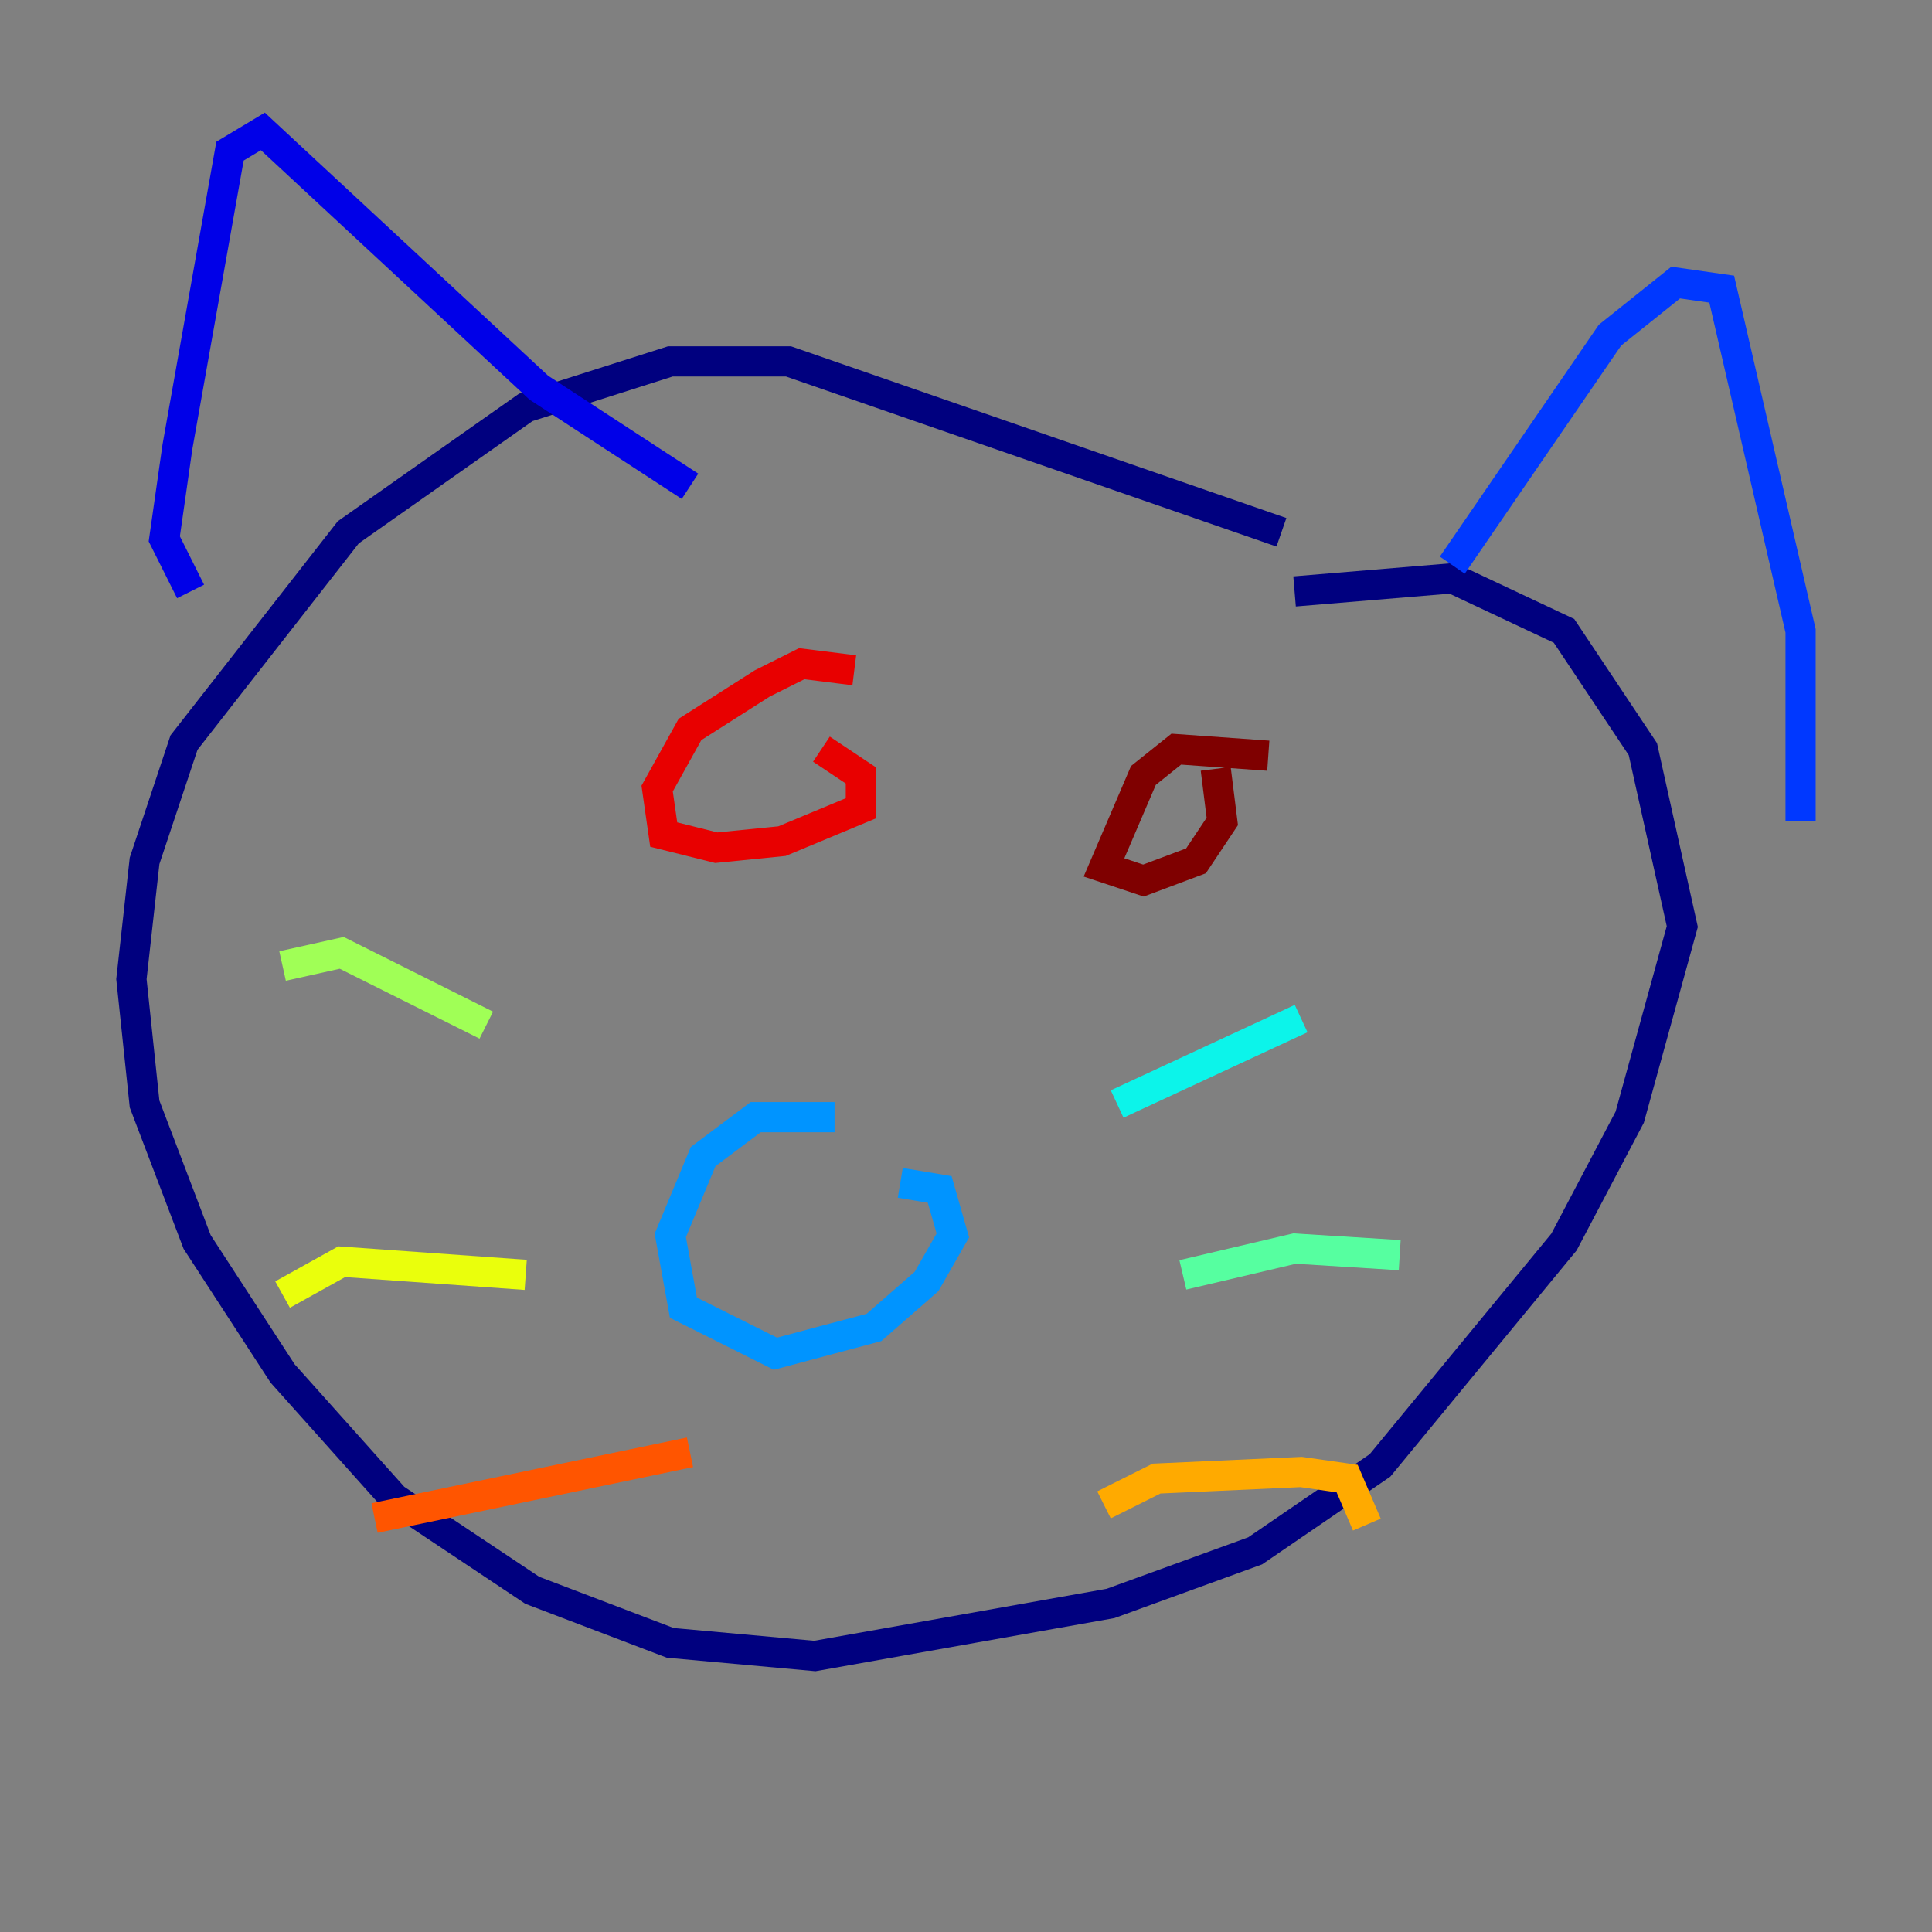 <?xml version="1.0" encoding="utf-8" ?>
<svg baseProfile="tiny" height="128" version="1.2" viewBox="0,0,128,128" width="128" xmlns="http://www.w3.org/2000/svg" xmlns:ev="http://www.w3.org/2001/xml-events" xmlns:xlink="http://www.w3.org/1999/xlink"><rect x="0" y="0" width="128" height="128" fill="#808080" stroke="none"/><defs /><polyline fill="none" points="84.898,35.265 52.245,23.946 44.408,23.946 34.83,26.993 23.075,35.265 12.191,49.197 9.578,57.034 8.707,64.871 9.578,73.143 13.061,82.286 18.721,90.993 26.122,99.265 35.265,105.361 44.408,108.844 53.986,109.714 73.578,106.231 83.156,102.748 91.429,97.088 103.619,82.286 107.973,74.014 111.456,61.388 108.844,49.633 103.619,41.796 96.218,38.313 85.769,39.184" stroke="#00007f" stroke-width="2" /><polyline fill="none" points="12.626,39.184 10.884,35.701 11.755,29.605 15.238,10.014 17.415,8.707 35.701,25.687 45.714,32.218" stroke="#0000e8" stroke-width="2" /><polyline fill="none" points="96.218,37.442 106.667,22.204 111.02,18.721 114.068,19.157 119.293,41.796 119.293,54.422" stroke="#0038ff" stroke-width="2" /><polyline fill="none" points="55.292,74.014 50.068,74.014 46.585,76.626 44.408,81.85 45.279,86.639 51.374,89.687 57.905,87.946 61.388,84.898 63.129,81.85 62.258,78.803 59.646,78.367" stroke="#0094ff" stroke-width="2" /><polyline fill="none" points="74.014,73.143 86.204,67.483" stroke="#0cf4ea" stroke-width="2" /><polyline fill="none" points="78.367,84.463 85.769,82.721 92.735,83.156" stroke="#56ffa0" stroke-width="2" /><polyline fill="none" points="32.218,67.918 22.64,63.129 18.721,64.0" stroke="#a0ff56" stroke-width="2" /><polyline fill="none" points="34.83,84.463 22.64,83.592 18.721,85.769" stroke="#eaff0c" stroke-width="2" /><polyline fill="none" points="73.143,99.701 76.626,97.959 86.204,97.524 89.252,97.959 90.558,101.007" stroke="#ffaa00" stroke-width="2" /><polyline fill="none" points="45.714,96.218 24.816,100.571" stroke="#ff5500" stroke-width="2" /><polyline fill="none" points="56.599,44.408 53.116,43.973 50.503,45.279 45.714,48.327 43.537,52.245 43.973,55.292 47.456,56.163 51.809,55.728 57.034,53.551 57.034,51.374 54.422,49.633" stroke="#e80000" stroke-width="2" /><polyline fill="none" points="84.027,50.068 77.932,49.633 75.755,51.374 73.143,57.469 75.755,58.34 79.238,57.034 80.98,54.422 80.544,50.939" stroke="#7f0000" stroke-width="2" /></svg>